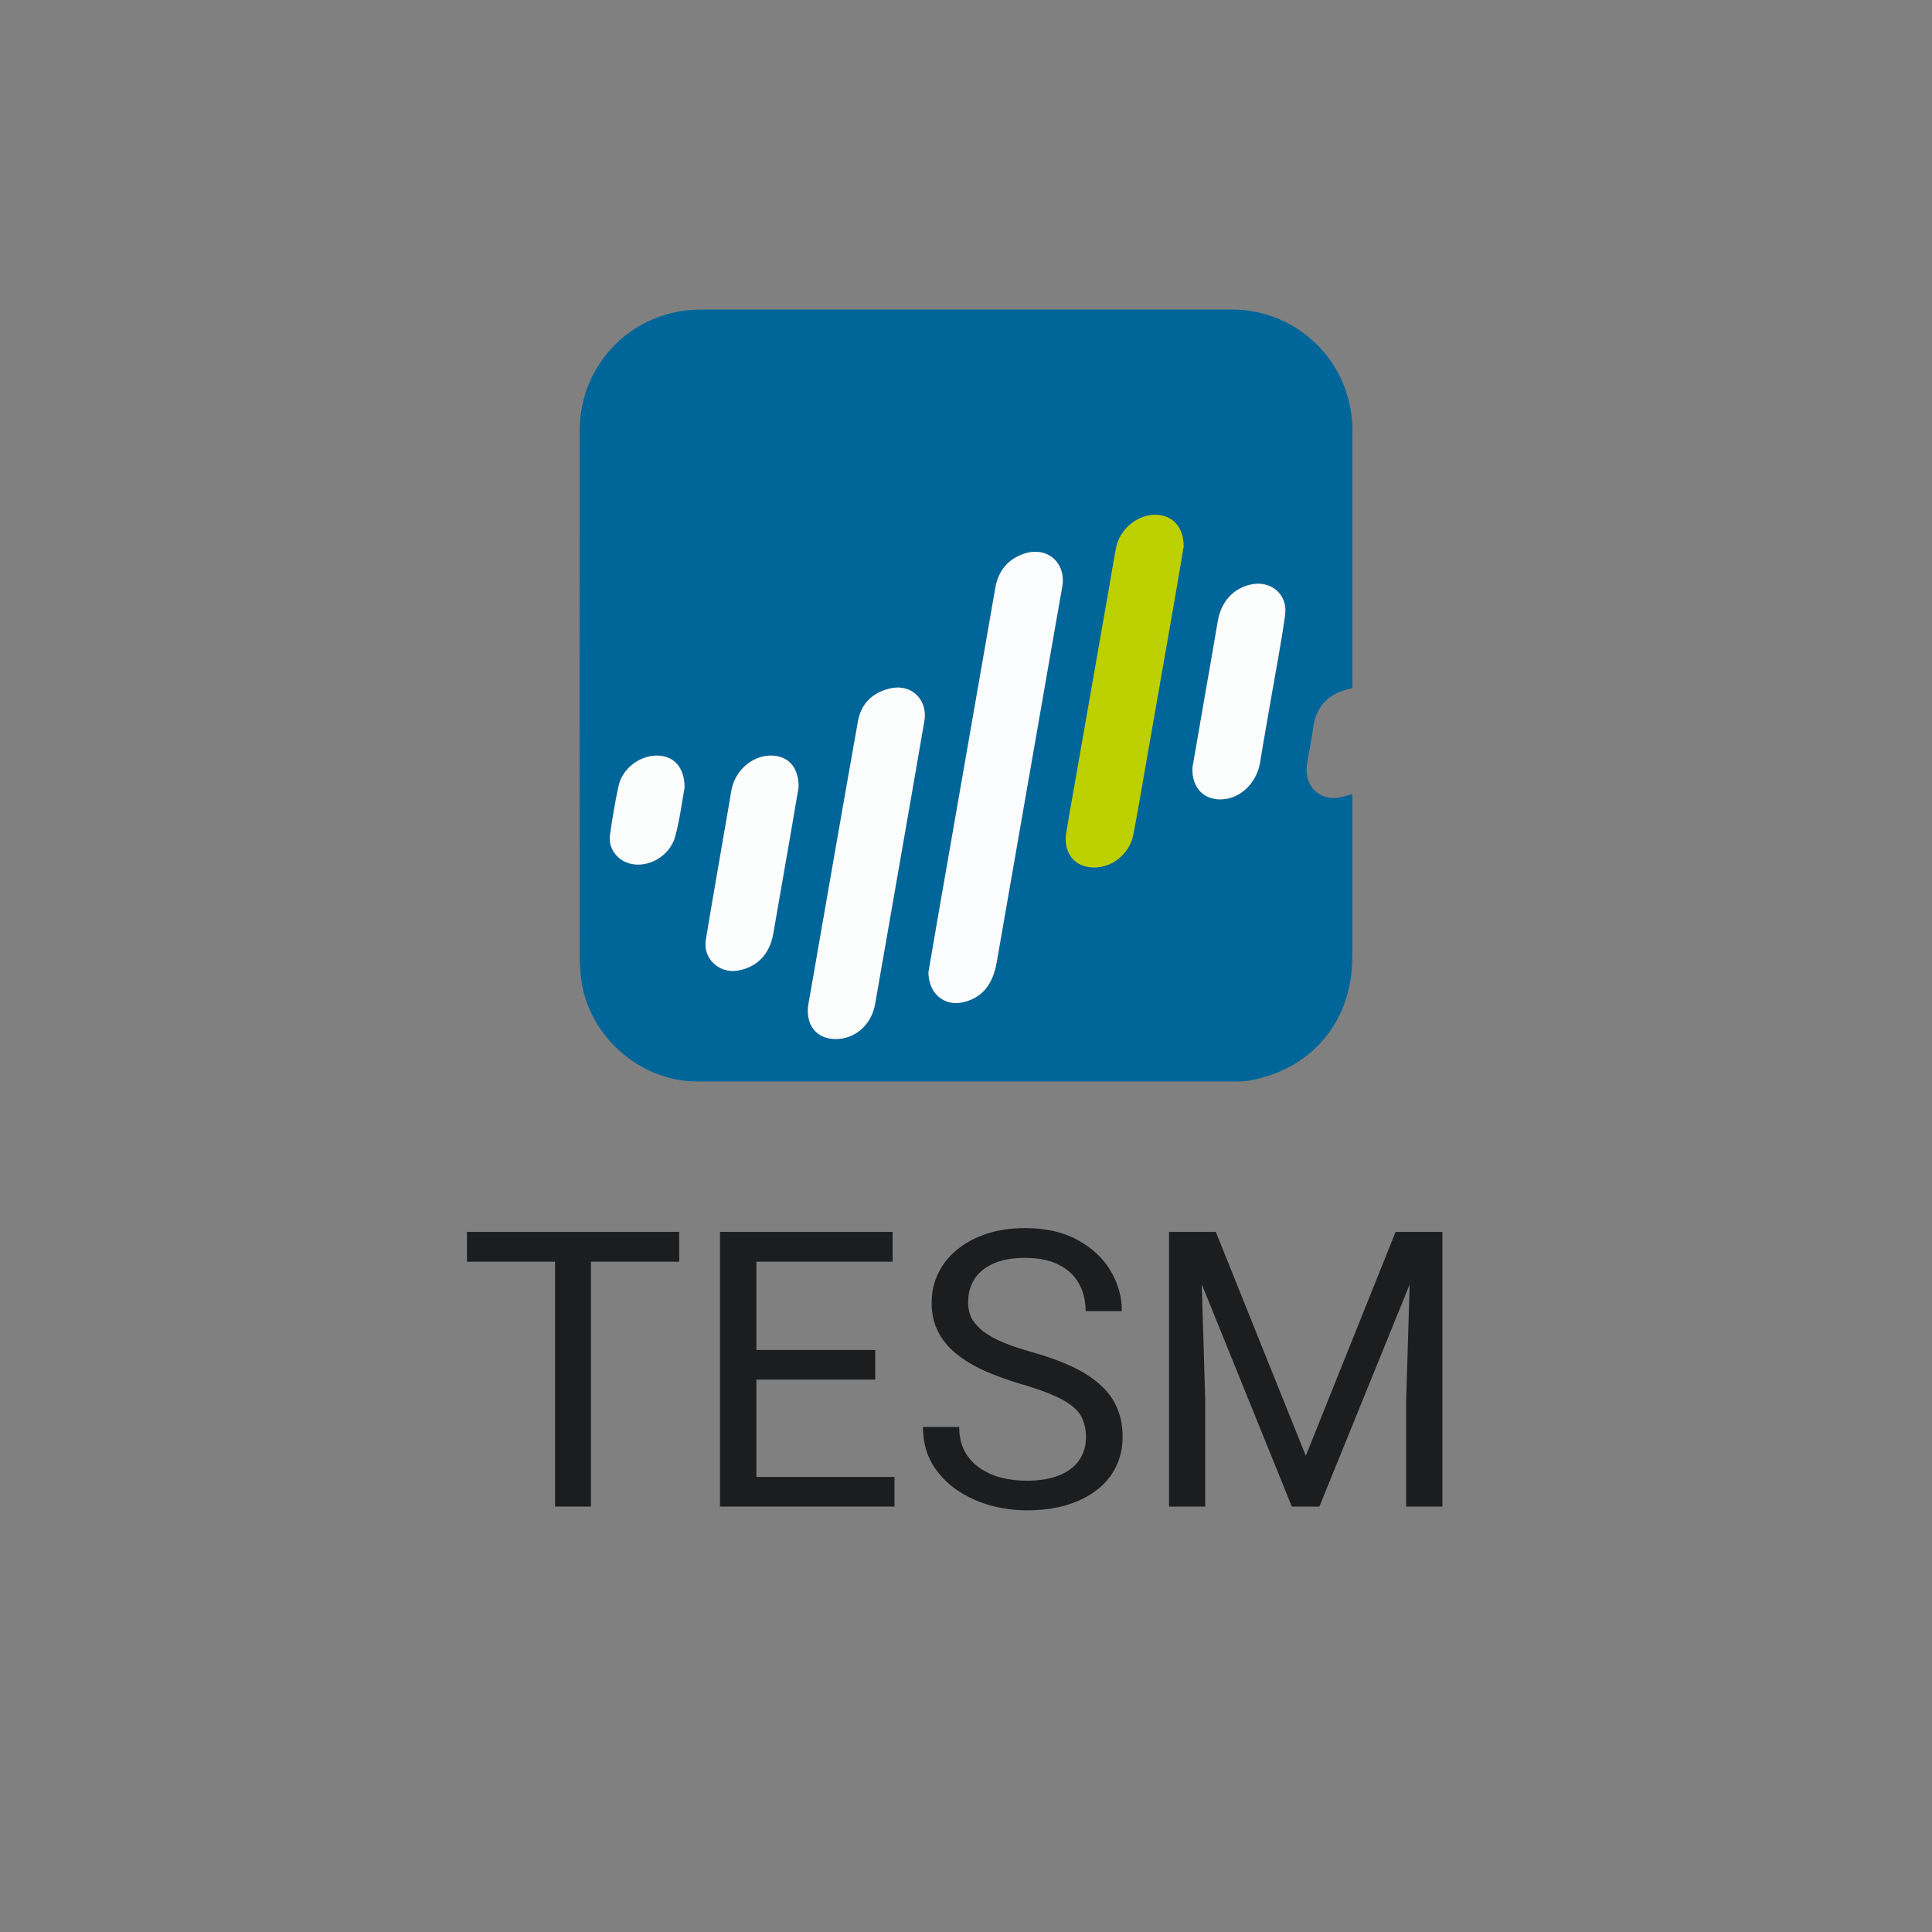 <svg width="50" height="50" viewBox="0 0 50 50" fill="none" xmlns="http://www.w3.org/2000/svg">
<rect x="0" y="0" width="50" height="50" fill="#808080" stroke="none"/>
<path d="M34.997 17.81C34.383 17.928 34.05 18.274 33.978 18.876C33.941 19.183 33.867 19.486 33.823 19.792C33.739 20.385 34.203 20.781 34.777 20.614L34.997 20.549V24.77C34.997 26.431 33.951 27.681 32.318 27.968C32.198 27.986 32.076 27.992 31.955 27.989C27.317 27.989 22.68 27.989 18.043 27.989C16.529 27.989 15.178 26.762 15.031 25.255C15.012 25.054 15.001 24.852 15.001 24.65C14.999 20.154 14.999 15.659 15.001 11.163C15.001 9.395 16.385 8.01 18.155 8.01C22.725 8.01 27.295 8.01 31.864 8.01C33.611 8.01 35 9.398 35 11.14C35 13.286 35 15.432 35 17.579L34.997 17.81ZM24.027 25.159C24.03 25.723 24.449 26.048 24.924 25.938C25.416 25.823 25.692 25.487 25.795 24.898C26.292 22.043 26.789 19.188 27.288 16.334C27.355 15.949 27.424 15.565 27.491 15.18C27.598 14.569 27.103 14.132 26.512 14.327C26.084 14.468 25.835 14.771 25.759 15.217C25.255 18.114 24.75 21.01 24.244 23.905C24.165 24.351 24.089 24.796 24.029 25.159L24.027 25.159ZM30.631 14.145C30.636 13.616 30.312 13.305 29.859 13.325C29.4 13.345 28.974 13.716 28.884 14.182C28.823 14.493 28.775 14.806 28.72 15.118C28.413 16.869 28.107 18.621 27.8 20.372C27.731 20.763 27.66 21.155 27.596 21.546C27.499 22.141 27.897 22.535 28.489 22.435C28.893 22.366 29.249 22.025 29.329 21.604C29.444 21.001 29.545 20.399 29.651 19.797C29.905 18.345 30.159 16.893 30.412 15.442C30.492 14.984 30.567 14.526 30.631 14.145ZM21.626 26.89C22.136 26.89 22.555 26.518 22.65 25.977C22.878 24.669 23.107 23.36 23.335 22.051C23.531 20.921 23.73 19.792 23.923 18.661C24.018 18.102 23.583 17.685 23.032 17.818C22.587 17.924 22.289 18.206 22.207 18.663C21.865 20.579 21.533 22.497 21.198 24.415C21.108 24.932 21.02 25.45 20.927 25.967C20.828 26.503 21.119 26.89 21.626 26.89ZM30.86 19.872C30.846 20.384 31.148 20.692 31.596 20.686C32.092 20.678 32.524 20.264 32.61 19.727C32.705 19.137 32.813 18.549 32.914 17.959C33.031 17.277 33.164 16.597 33.258 15.911C33.331 15.38 32.885 15.008 32.362 15.128C31.903 15.234 31.599 15.582 31.517 16.075C31.392 16.818 31.259 17.559 31.13 18.303C31.036 18.849 30.943 19.392 30.86 19.874L30.86 19.872ZM20.667 20.366C20.673 19.84 20.379 19.547 19.936 19.553C19.449 19.56 19.013 19.955 18.927 20.467C18.906 20.593 18.885 20.719 18.863 20.845C18.664 22.004 18.459 23.164 18.268 24.323C18.189 24.799 18.606 25.194 19.084 25.117C19.588 25.037 19.919 24.696 20.011 24.163C20.157 23.32 20.305 22.48 20.451 21.638C20.529 21.189 20.604 20.738 20.667 20.368L20.667 20.366ZM17.716 20.392C17.724 19.85 17.429 19.553 16.998 19.554C16.551 19.554 16.11 19.888 16.011 20.337C15.918 20.757 15.848 21.183 15.787 21.608C15.738 21.949 15.971 22.262 16.308 22.349C16.774 22.469 17.336 22.156 17.474 21.648C17.594 21.203 17.65 20.74 17.714 20.394L17.716 20.392Z" fill="#006699"/>
<path d="M24.029 25.159C24.091 24.796 24.167 24.35 24.244 23.905C24.749 21.009 25.254 18.113 25.759 15.217C25.837 14.771 26.085 14.468 26.512 14.327C27.103 14.132 27.596 14.568 27.491 15.18C27.424 15.565 27.355 15.949 27.288 16.334C26.789 19.188 26.292 22.043 25.795 24.898C25.692 25.487 25.416 25.823 24.924 25.938C24.45 26.048 24.03 25.725 24.029 25.159Z" fill="#FBFCFD"/>
<path d="M30.631 14.145C30.567 14.526 30.492 14.984 30.412 15.44C30.159 16.892 29.906 18.343 29.651 19.795C29.545 20.398 29.444 21.002 29.329 21.602C29.249 22.024 28.893 22.365 28.489 22.433C27.897 22.533 27.499 22.14 27.596 21.545C27.66 21.153 27.731 20.762 27.8 20.37C28.107 18.619 28.413 16.868 28.72 15.116C28.775 14.804 28.824 14.491 28.884 14.181C28.974 13.714 29.4 13.344 29.859 13.323C30.312 13.305 30.636 13.617 30.631 14.145Z" fill="#BDD001"/>
<path d="M21.626 26.89C21.119 26.89 20.828 26.503 20.925 25.967C21.019 25.451 21.106 24.933 21.196 24.416C21.531 22.498 21.863 20.579 22.205 18.663C22.287 18.206 22.585 17.924 23.03 17.818C23.581 17.686 24.016 18.103 23.921 18.661C23.728 19.792 23.529 20.92 23.333 22.051C23.105 23.36 22.876 24.669 22.648 25.978C22.555 26.518 22.136 26.89 21.626 26.89Z" fill="#FBFDFD"/>
<path d="M30.86 19.874C30.943 19.392 31.036 18.85 31.131 18.305C31.259 17.563 31.393 16.821 31.517 16.076C31.6 15.584 31.904 15.236 32.362 15.13C32.886 15.009 33.331 15.38 33.258 15.913C33.164 16.598 33.032 17.278 32.914 17.961C32.813 18.55 32.705 19.139 32.611 19.729C32.524 20.265 32.093 20.68 31.596 20.688C31.148 20.695 30.846 20.387 30.86 19.874Z" fill="#FCFDFD"/>
<path d="M20.667 20.368C20.604 20.738 20.529 21.189 20.45 21.64C20.305 22.483 20.156 23.323 20.011 24.165C19.919 24.697 19.588 25.038 19.083 25.12C18.606 25.196 18.189 24.801 18.267 24.325C18.459 23.165 18.664 22.006 18.863 20.847C18.884 20.721 18.906 20.595 18.927 20.469C19.013 19.957 19.449 19.562 19.936 19.555C20.379 19.549 20.672 19.841 20.667 20.368Z" fill="#FCFDFD"/>
<path d="M17.714 20.394C17.65 20.74 17.594 21.203 17.473 21.649C17.335 22.158 16.774 22.47 16.308 22.35C15.97 22.264 15.737 21.95 15.787 21.61C15.847 21.184 15.917 20.758 16.01 20.338C16.109 19.89 16.55 19.555 16.998 19.555C17.428 19.555 17.723 19.852 17.714 20.394Z" fill="#FBFDFD"/>
<path d="M15.293 31.881V38.99H14.365V31.881H15.293ZM17.578 31.881V32.652H12.085V31.881H17.578Z" fill="#1C1D1F"/>
<path d="M23.149 38.223V38.99H19.385V38.223H23.149ZM19.575 31.881V38.99H18.633V31.881H19.575ZM22.651 34.937V35.704H19.385V34.937H22.651ZM23.101 31.881V32.652H19.385V31.881H23.101Z" fill="#1C1D1F"/>
<path d="M28.105 37.193C28.105 37.027 28.079 36.88 28.027 36.754C27.979 36.623 27.891 36.506 27.764 36.402C27.64 36.298 27.467 36.199 27.246 36.104C27.028 36.01 26.751 35.914 26.416 35.816C26.064 35.712 25.747 35.596 25.464 35.469C25.181 35.339 24.938 35.191 24.736 35.025C24.535 34.859 24.38 34.669 24.273 34.454C24.165 34.239 24.111 33.993 24.111 33.716C24.111 33.44 24.168 33.184 24.282 32.95C24.396 32.715 24.559 32.512 24.77 32.34C24.985 32.164 25.241 32.027 25.537 31.929C25.833 31.832 26.164 31.783 26.528 31.783C27.062 31.783 27.515 31.885 27.886 32.09C28.26 32.292 28.545 32.558 28.74 32.886C28.936 33.212 29.033 33.56 29.033 33.931H28.096C28.096 33.664 28.039 33.428 27.925 33.223C27.811 33.015 27.638 32.852 27.407 32.735C27.176 32.614 26.883 32.554 26.528 32.554C26.193 32.554 25.916 32.605 25.698 32.706C25.48 32.807 25.317 32.943 25.21 33.116C25.106 33.288 25.054 33.485 25.054 33.707C25.054 33.856 25.085 33.993 25.146 34.117C25.212 34.237 25.311 34.35 25.444 34.454C25.581 34.558 25.754 34.654 25.962 34.742C26.174 34.83 26.426 34.914 26.719 34.996C27.122 35.11 27.471 35.237 27.764 35.377C28.057 35.517 28.297 35.674 28.486 35.85C28.678 36.023 28.82 36.22 28.911 36.441C29.006 36.659 29.053 36.907 29.053 37.183C29.053 37.473 28.994 37.735 28.877 37.969C28.76 38.204 28.592 38.404 28.374 38.57C28.156 38.736 27.894 38.864 27.588 38.956C27.285 39.044 26.947 39.087 26.572 39.087C26.244 39.087 25.92 39.042 25.601 38.951C25.285 38.86 24.997 38.723 24.736 38.541C24.479 38.358 24.273 38.134 24.116 37.867C23.963 37.597 23.887 37.284 23.887 36.929H24.824C24.824 37.173 24.871 37.383 24.966 37.559C25.06 37.732 25.189 37.875 25.352 37.989C25.518 38.103 25.705 38.188 25.913 38.243C26.125 38.295 26.344 38.321 26.572 38.321C26.901 38.321 27.179 38.275 27.407 38.184C27.635 38.093 27.808 37.963 27.925 37.794C28.045 37.624 28.105 37.424 28.105 37.193Z" fill="#1C1D1F"/>
<path d="M30.552 31.881H31.465L33.794 37.676L36.118 31.881H37.036L34.145 38.99H33.433L30.552 31.881ZM30.254 31.881H31.06L31.191 36.216V38.99H30.254V31.881ZM36.523 31.881H37.329V38.99H36.392V36.216L36.523 31.881Z" fill="#1C1D1F"/>
</svg>
